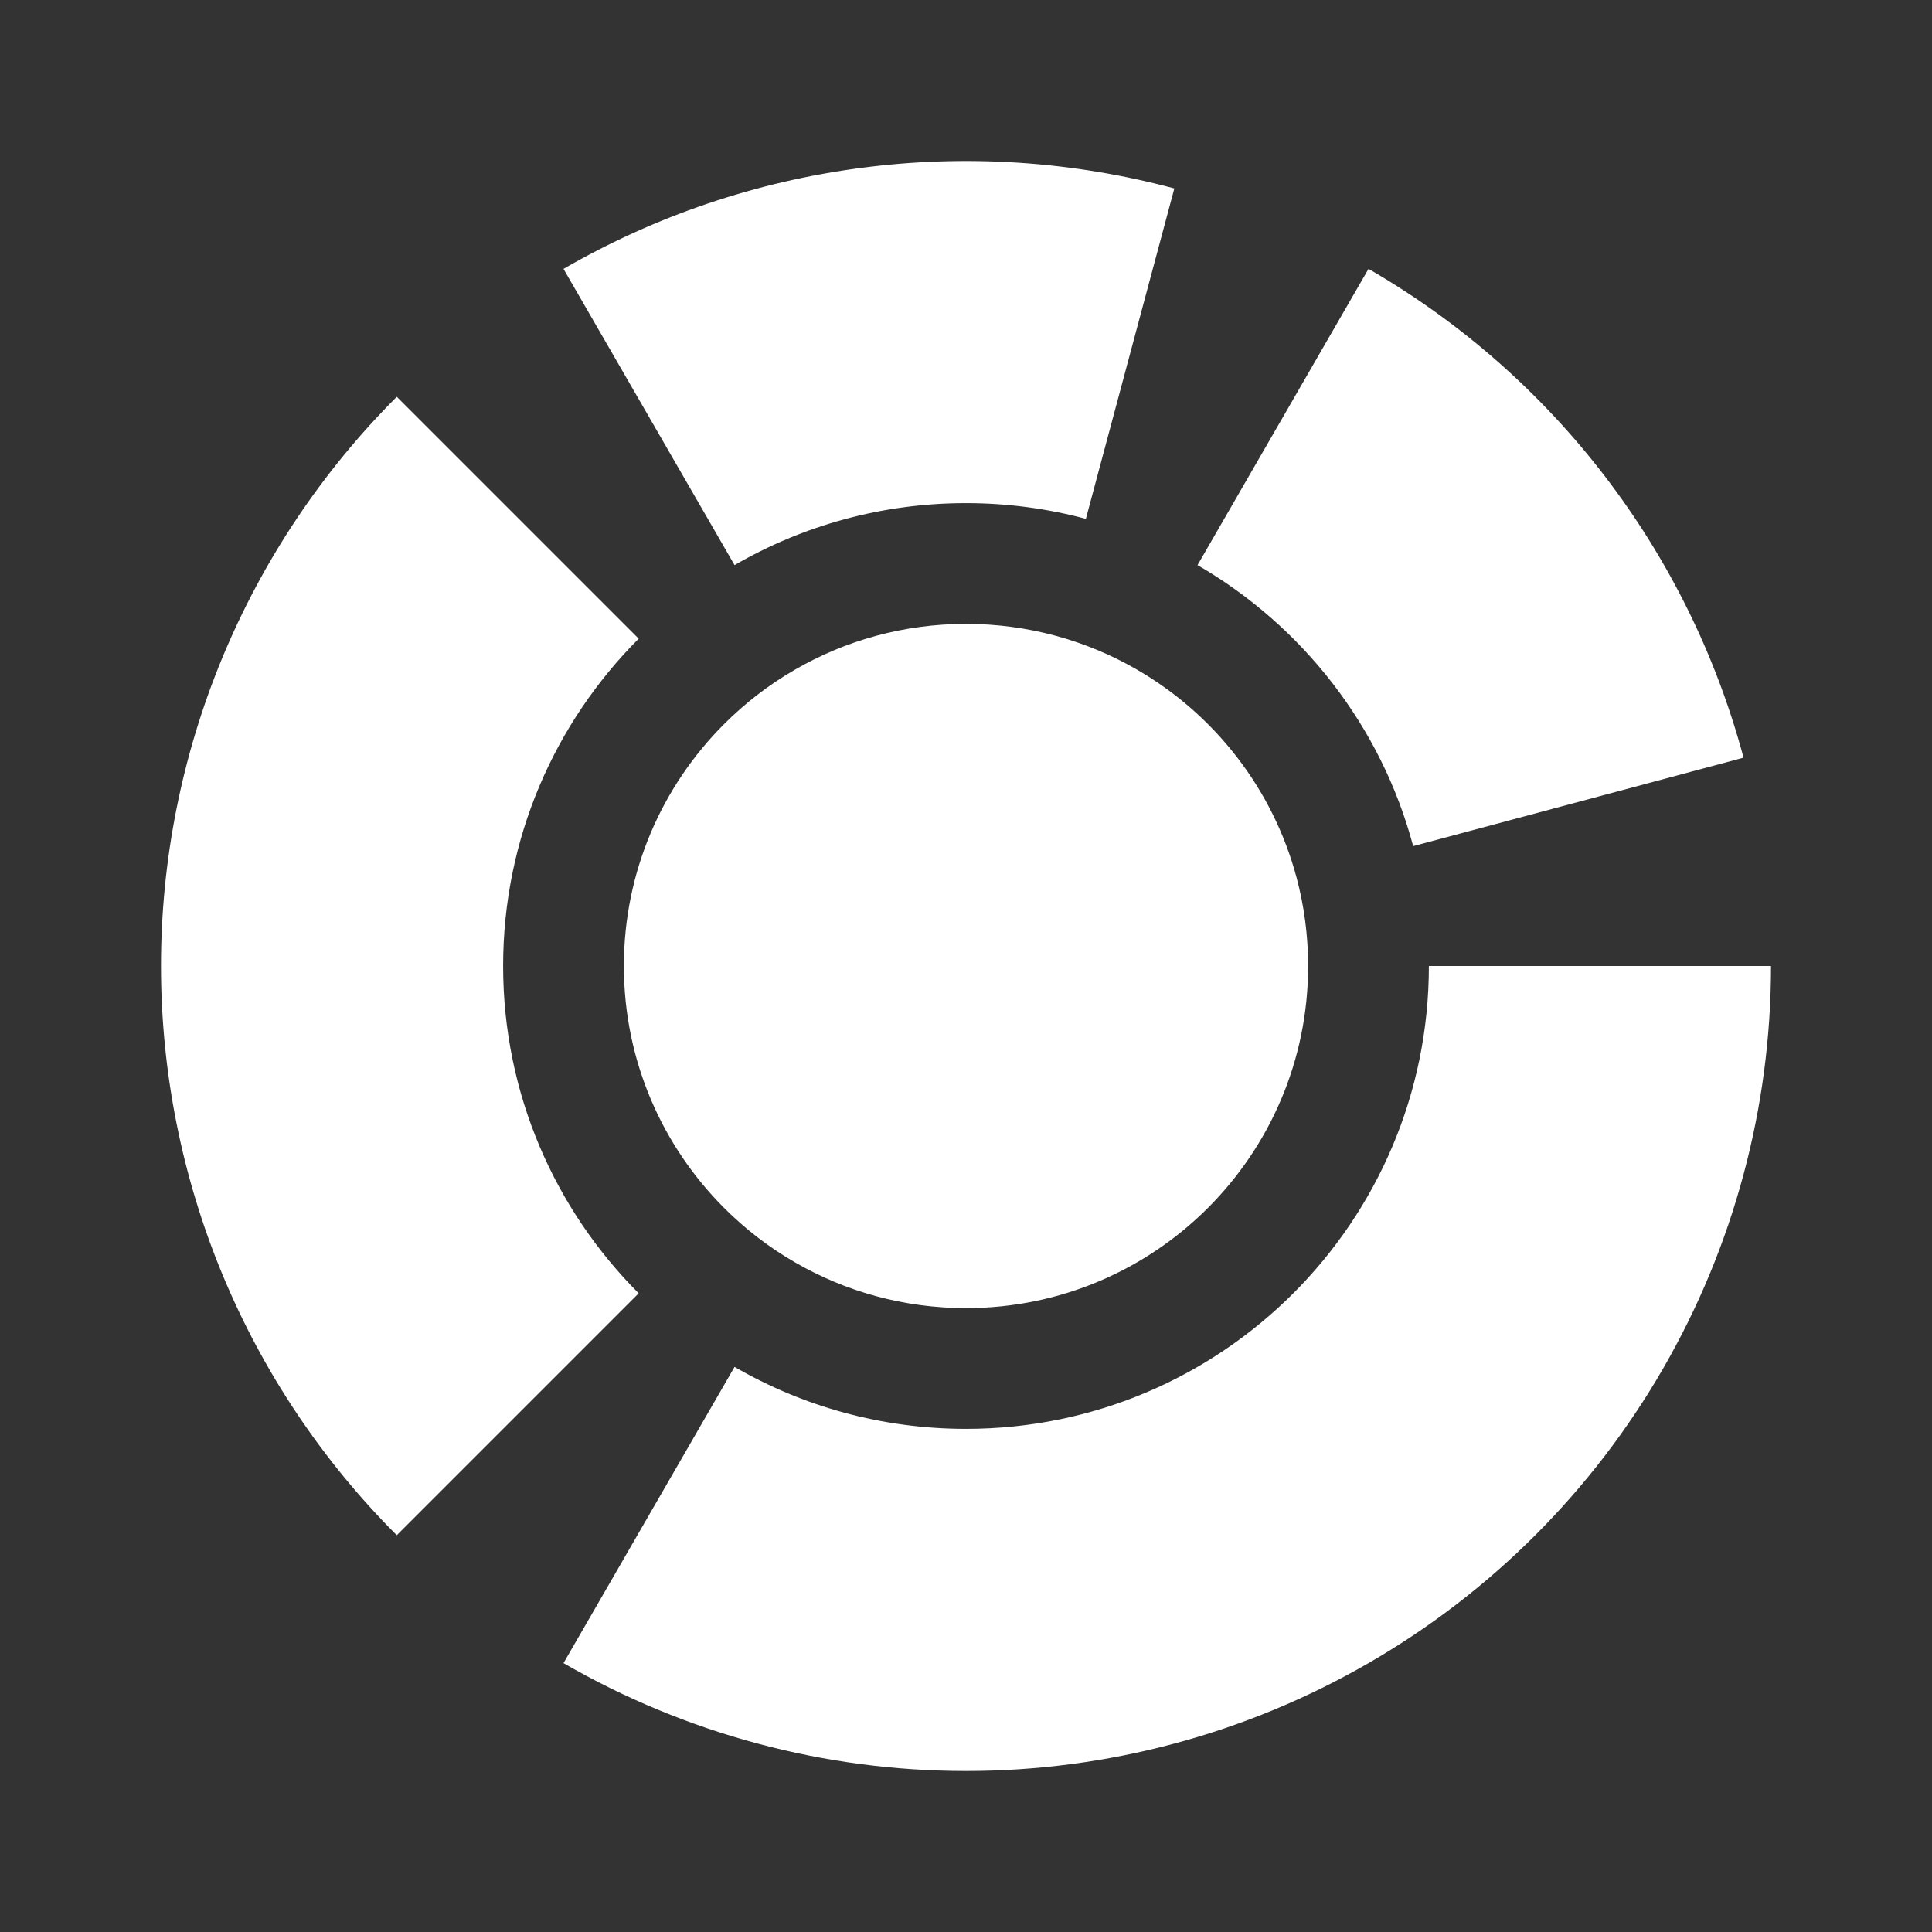 <svg width="24" height="24" viewBox="0 0 24 24" fill="none" xmlns="http://www.w3.org/2000/svg">
<rect x="0" y="0" width="24" height="24" fill="#333333" stroke="none"/>
<path d="M10.695 2.086C9.393 2.257 8.137 2.683 7 3.34L9.125 7.02C9.97 6.53 10.953 6.25 12 6.25C12.515 6.25 13.014 6.318 13.489 6.445L14.588 2.341C13.32 2.001 11.997 1.914 10.695 2.086Z" fill="white"/>
<path d="M13.1 7.894C12.749 7.8 12.38 7.75 12 7.75C11.226 7.75 10.5 7.957 9.875 8.319C9.552 8.505 9.257 8.733 8.995 8.995C8.226 9.764 7.75 10.826 7.75 12C7.75 13.174 8.226 14.236 8.995 15.005C9.257 15.267 9.552 15.495 9.875 15.681C10.5 16.043 11.226 16.25 12 16.25C14.347 16.25 16.25 14.347 16.25 12C16.25 11.62 16.2 11.251 16.106 10.9C15.812 9.8 15.088 8.876 14.125 8.319C13.807 8.135 13.463 7.991 13.1 7.894Z" fill="white"/>
<path d="M14.876 7.02C16.178 7.773 17.158 9.023 17.555 10.511L21.659 9.412C20.973 6.85 19.297 4.666 17 3.34L14.876 7.02Z" fill="white"/>
<path d="M17.75 12C17.75 15.176 15.176 17.75 12 17.75C10.953 17.75 9.97 17.47 9.125 16.98L7 20.66C8.52 21.538 10.245 22 12 22C13.755 22 15.48 21.538 17 20.66C18.52 19.783 19.783 18.52 20.66 17C21.538 15.48 22 13.755 22 12H17.75Z" fill="white"/>
<path d="M6.25 12C6.25 13.588 6.894 15.025 7.934 16.066L4.929 19.071C4 18.142 3.264 17.04 2.761 15.827C2.259 14.614 2 13.313 2 12C2 10.687 2.259 9.386 2.761 8.173C3.264 6.96 4 5.858 4.929 4.929L7.934 7.934C6.894 8.975 6.25 10.412 6.25 12Z" fill="white"/>
</svg>
